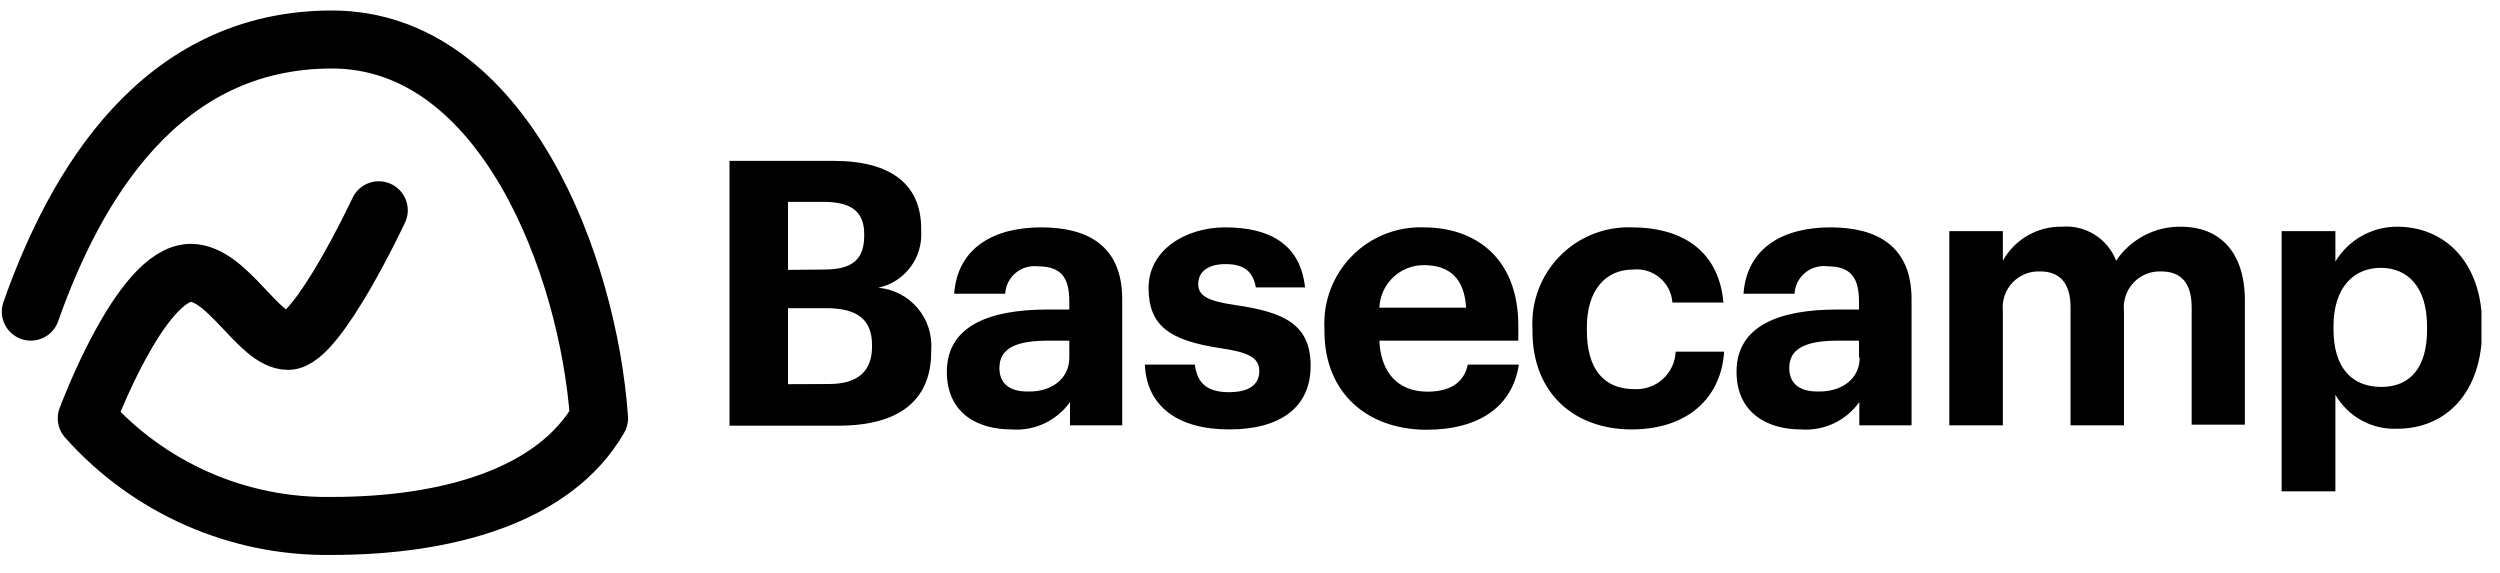 <svg width="131" height="30" viewBox="0 0 131 30" fill="none" xmlns="http://www.w3.org/2000/svg">
<g id="basecamp.7c23303299c16173ffa16bc180861088.svg" clip-path="url(#clip0_6893_29411)">
<g id="Layer 2">
<g id="Layer 1">
<path id="Vector" d="M38.226 8.43H43.68C46.701 8.43 48.27 9.668 48.27 11.995V12.11C48.313 12.792 48.11 13.466 47.697 14.011C47.285 14.556 46.691 14.934 46.024 15.078C46.823 15.149 47.563 15.531 48.082 16.144C48.601 16.756 48.857 17.549 48.795 18.349V18.429C48.795 20.969 47.129 22.306 43.929 22.306H38.226V8.43ZM43.172 14.124C44.687 14.124 45.284 13.581 45.284 12.342V12.262C45.284 11.103 44.624 10.578 43.154 10.578H41.291V14.142L43.172 14.124ZM43.439 20.122C44.99 20.122 45.694 19.418 45.694 18.162V18.081C45.694 16.798 44.99 16.148 43.288 16.148H41.291V20.131L43.439 20.122ZM49.615 19.481C49.615 17.11 51.781 16.219 54.891 16.219H56.032V15.818C56.032 14.615 55.667 13.955 54.383 13.955C54.175 13.931 53.965 13.949 53.764 14.008C53.564 14.068 53.378 14.168 53.218 14.303C53.057 14.437 52.926 14.603 52.832 14.79C52.739 14.977 52.684 15.181 52.672 15.39H49.998C50.177 12.984 52.075 11.914 54.562 11.914C57.048 11.914 58.804 12.921 58.804 15.675V22.288H56.068V21.067C55.724 21.551 55.261 21.937 54.724 22.189C54.187 22.44 53.593 22.548 53.002 22.502C51.166 22.502 49.615 21.611 49.615 19.481ZM56.032 18.741V17.85H54.945C53.314 17.85 52.369 18.206 52.369 19.285C52.369 20.024 52.815 20.515 53.84 20.515C55.078 20.55 56.032 19.864 56.032 18.741ZM59.989 19.106H62.609C62.725 19.998 63.17 20.55 64.391 20.55C65.479 20.55 65.987 20.14 65.987 19.436C65.987 18.732 65.381 18.447 63.928 18.242C61.254 17.832 60.185 17.057 60.185 15.078C60.185 13.1 62.128 11.914 64.195 11.914C66.45 11.914 68.135 12.734 68.384 15.06H65.808C65.657 14.223 65.185 13.839 64.222 13.839C63.26 13.839 62.787 14.267 62.787 14.882C62.787 15.497 63.269 15.773 64.739 15.987C67.279 16.352 68.678 16.994 68.678 19.169C68.678 21.343 67.092 22.502 64.409 22.502C61.727 22.502 60.087 21.299 59.989 19.106ZM69.4 17.342V17.19C69.366 16.494 69.478 15.798 69.727 15.147C69.976 14.495 70.358 13.903 70.848 13.407C71.338 12.911 71.926 12.522 72.574 12.265C73.222 12.008 73.917 11.889 74.614 11.914C77.234 11.914 79.56 13.447 79.56 17.074V17.85H72.279C72.35 19.534 73.268 20.523 74.792 20.523C76.093 20.523 76.735 19.962 76.913 19.106H79.587C79.257 21.299 77.51 22.52 74.738 22.52C71.628 22.502 69.4 20.586 69.4 17.342ZM76.824 16.121C76.735 14.588 75.951 13.893 74.614 13.893C74.012 13.89 73.432 14.12 72.997 14.536C72.561 14.951 72.304 15.52 72.279 16.121H76.824ZM80.3 17.342V17.19C80.266 16.492 80.377 15.795 80.628 15.142C80.878 14.49 81.261 13.896 81.753 13.4C82.246 12.904 82.835 12.515 83.486 12.26C84.136 12.004 84.833 11.886 85.531 11.914C87.884 11.914 90.049 12.939 90.308 15.854H87.634C87.617 15.603 87.549 15.359 87.435 15.136C87.321 14.912 87.163 14.714 86.971 14.553C86.779 14.392 86.556 14.271 86.317 14.197C86.077 14.123 85.825 14.099 85.576 14.124C84.123 14.124 83.151 15.212 83.151 17.155V17.306C83.151 19.347 84.043 20.39 85.638 20.39C85.909 20.405 86.181 20.367 86.438 20.276C86.694 20.186 86.93 20.045 87.131 19.863C87.333 19.68 87.496 19.46 87.612 19.213C87.727 18.967 87.792 18.701 87.804 18.429H90.344C90.192 20.835 88.445 22.502 85.495 22.502C82.545 22.502 80.3 20.657 80.3 17.342ZM90.994 19.481C90.994 17.11 93.16 16.219 96.261 16.219H97.411V15.818C97.411 14.615 97.037 13.955 95.762 13.955C95.553 13.928 95.341 13.944 95.138 14.003C94.935 14.061 94.747 14.161 94.585 14.296C94.422 14.43 94.29 14.597 94.195 14.785C94.1 14.974 94.045 15.18 94.033 15.39H91.359C91.538 12.984 93.436 11.914 95.914 11.914C98.391 11.914 100.165 12.921 100.165 15.675V22.288H97.429V21.067C97.085 21.551 96.622 21.937 96.085 22.189C95.548 22.44 94.954 22.548 94.363 22.502C92.581 22.502 90.994 21.611 90.994 19.481ZM97.411 18.741V17.85H96.341C94.71 17.85 93.757 18.206 93.757 19.285C93.757 20.024 94.211 20.515 95.236 20.515C96.493 20.55 97.447 19.864 97.447 18.741H97.411ZM102.143 12.11H104.95V13.661C105.257 13.11 105.707 12.653 106.254 12.339C106.8 12.025 107.422 11.866 108.052 11.879C108.653 11.831 109.254 11.978 109.765 12.299C110.276 12.62 110.669 13.098 110.886 13.661C111.26 13.102 111.769 12.646 112.365 12.335C112.962 12.023 113.627 11.866 114.299 11.879C116.18 11.879 117.632 13.064 117.632 15.755V22.252H114.843V16.103C114.843 14.802 114.264 14.223 113.248 14.223C112.977 14.211 112.708 14.258 112.457 14.359C112.207 14.461 111.981 14.616 111.796 14.813C111.61 15.011 111.47 15.245 111.384 15.502C111.297 15.758 111.267 16.03 111.296 16.299V22.288H108.497V16.103C108.497 14.802 107.9 14.223 106.911 14.223C106.64 14.21 106.369 14.255 106.118 14.357C105.866 14.458 105.639 14.613 105.453 14.81C105.267 15.007 105.125 15.242 105.039 15.499C104.952 15.757 104.922 16.029 104.95 16.299V22.288H102.143V12.11ZM119.557 12.11H122.374V13.706C122.709 13.148 123.183 12.686 123.75 12.366C124.317 12.046 124.958 11.878 125.609 11.879C128.095 11.879 130.065 13.723 130.065 17.074V17.235C130.065 20.586 128.166 22.466 125.609 22.466C124.958 22.493 124.313 22.341 123.742 22.027C123.172 21.712 122.699 21.248 122.374 20.684V25.746H119.557V12.11ZM127.177 17.253V17.101C127.177 15.043 126.17 14.035 124.753 14.035C123.336 14.035 122.276 15.06 122.276 17.101V17.253C122.276 19.285 123.247 20.274 124.78 20.274C126.313 20.274 127.177 19.24 127.177 17.288V17.253Z" fill="black"/>
<path id="Vector_2" d="M1.614 16.33C3.94 9.735 8.396 2.07 17.389 2.07C26.381 2.07 30.828 13.897 31.39 21.918C29.028 26.017 23.369 27.559 17.389 27.559C14.968 27.598 12.568 27.115 10.351 26.141C8.135 25.167 6.155 23.727 4.546 21.918C4.546 21.918 7.363 14.316 9.992 14.298C11.926 14.298 13.556 17.863 15.098 17.863C16.64 17.863 19.848 11.018 19.848 11.018" stroke="black" stroke-width="3.039" stroke-linecap="round" stroke-linejoin="round"/>
</g>
</g>
</g>
<defs>
<clipPath id="clip0_6893_29411">
<rect width="129.938" height="28.59" fill="white" transform="translate(0.09 0.531)"/>
</clipPath>
</defs>
</svg>
